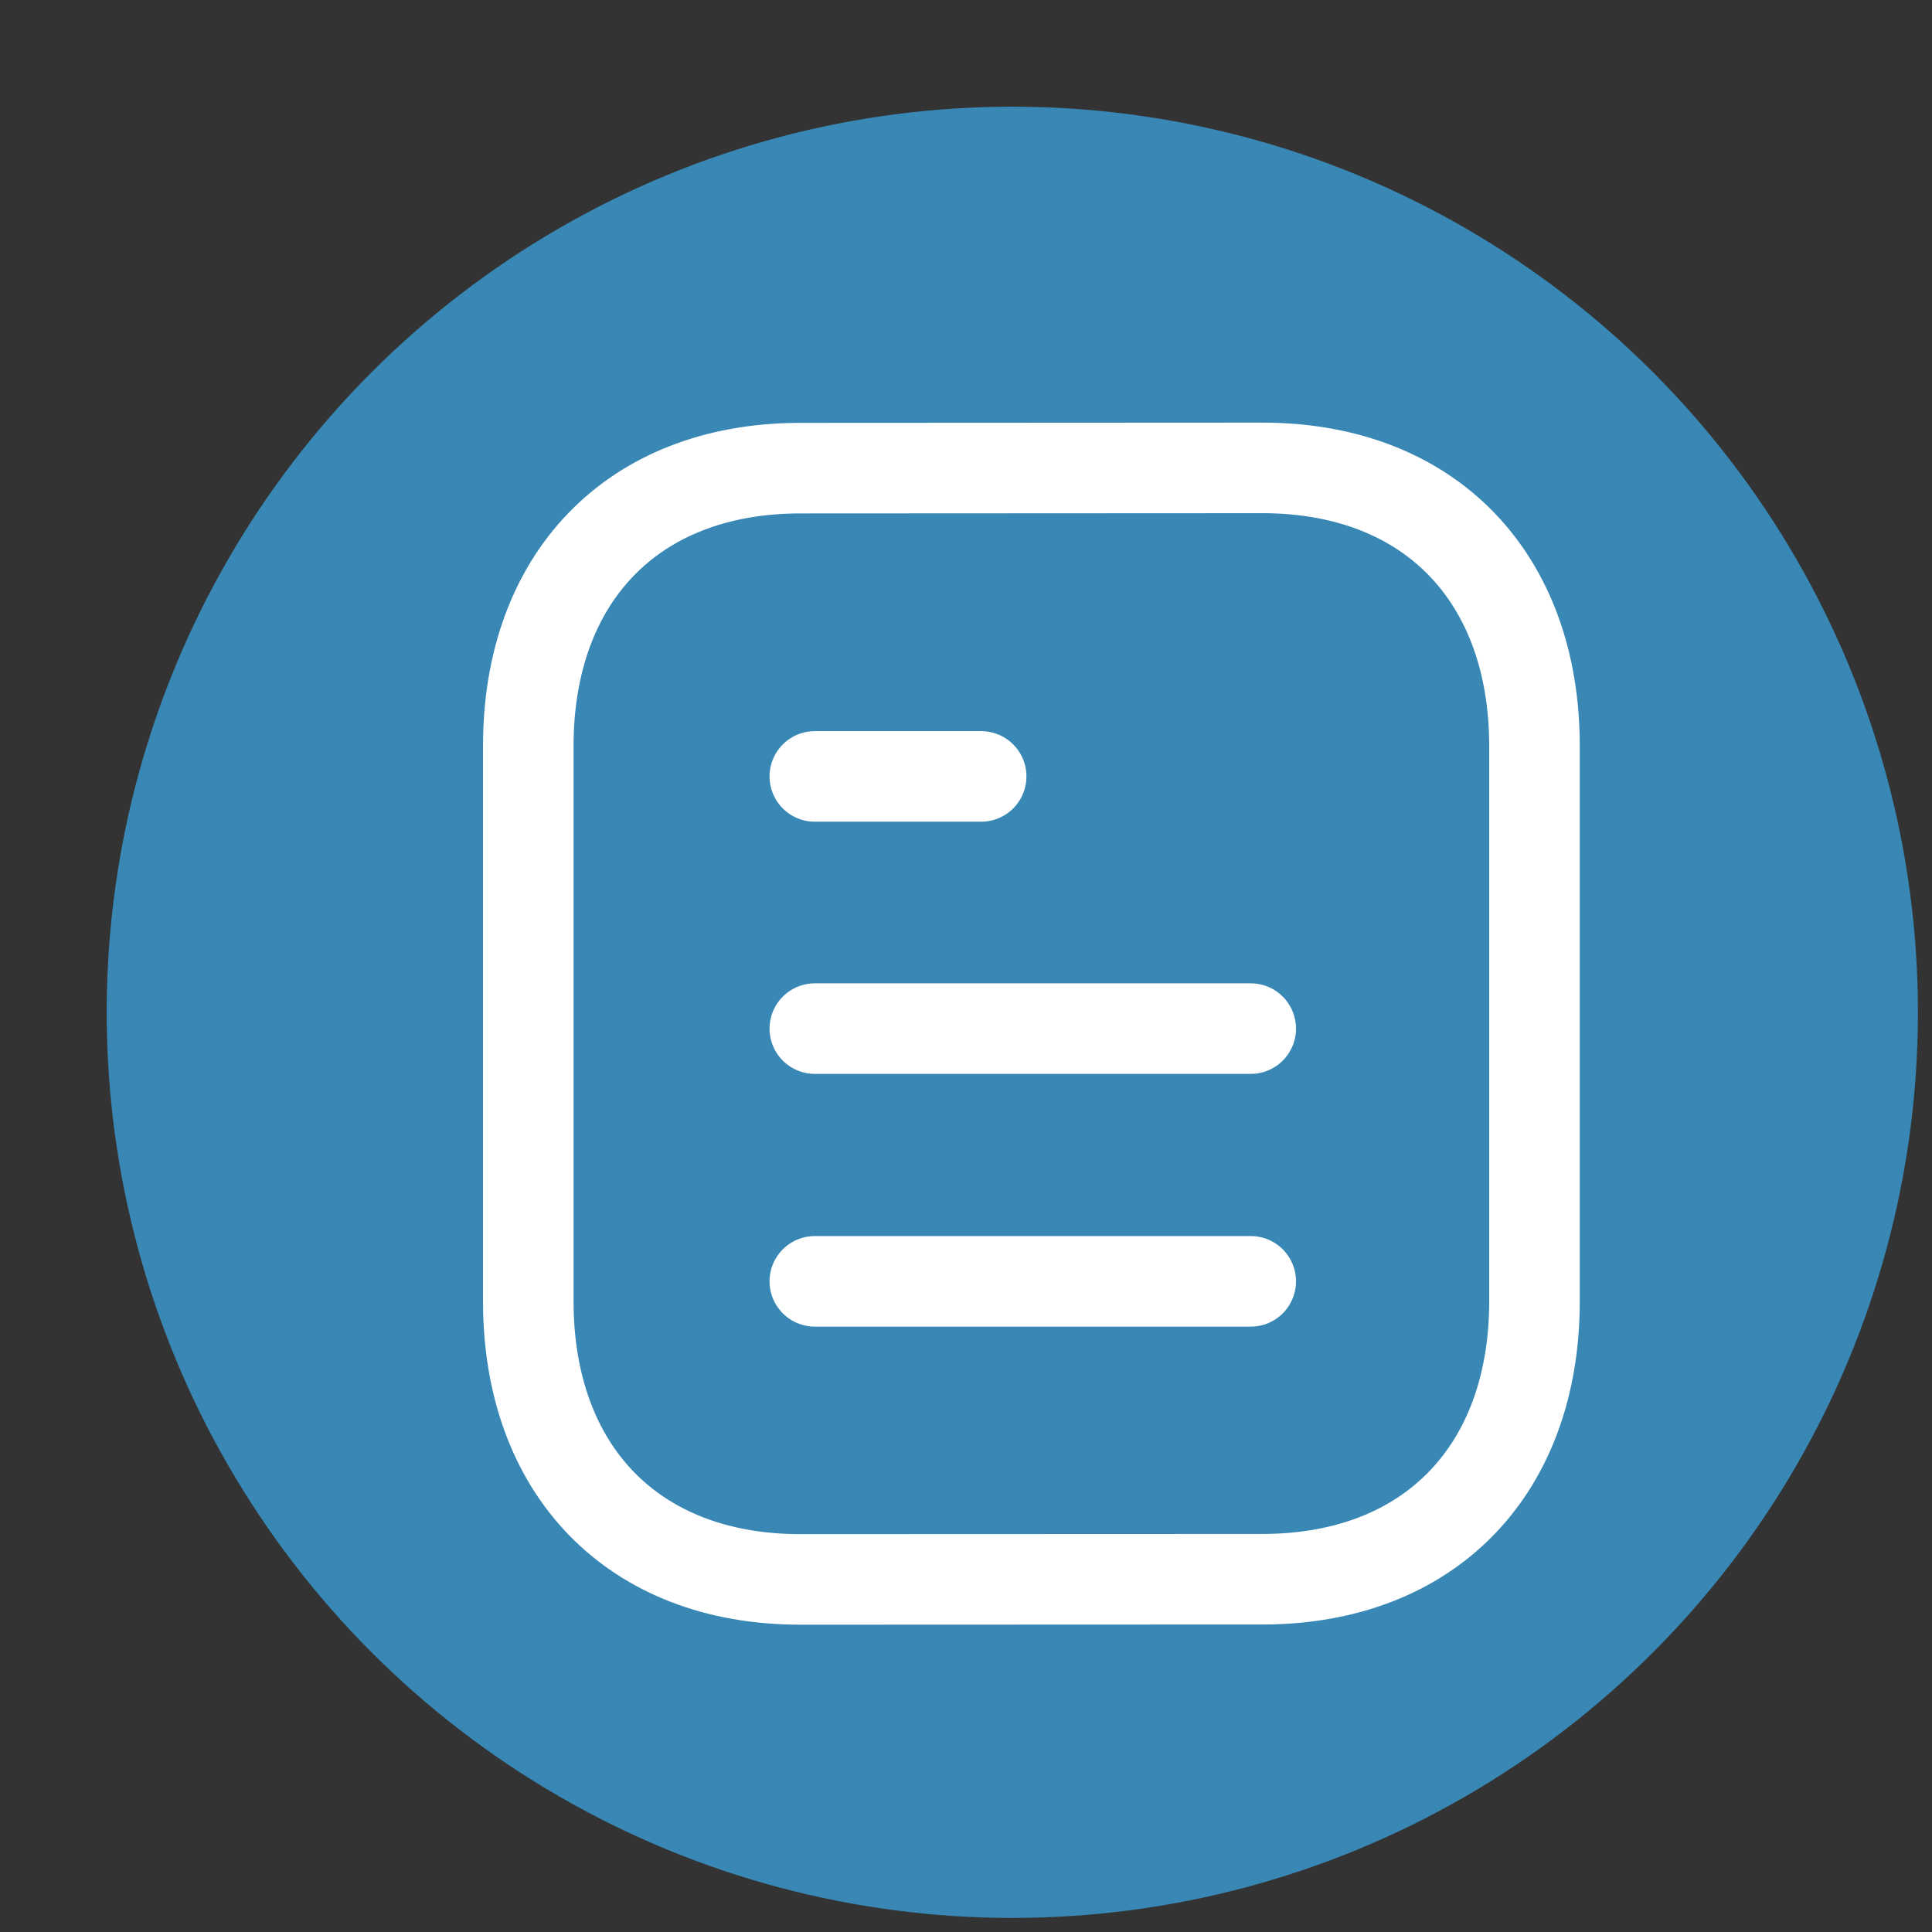 <svg width="35" height="35" viewBox="-5 -5 32 32" fill="none" xmlns="http://www.w3.org/2000/svg">
  <rect x="-5" y="-5" width="32" height="32" fill="#333333" stroke="none"/>
  <g id="Iconly/Light/Document">
    <g id="Document">
      <circle id="Ellipse_739" cx="11.767" cy="11.767" r="15" fill="#3887b4"
              stroke-linecap="round" stroke-linejoin="round"/>
      <path id="Stroke 1" d="M15.716 16.223H8.496" stroke="#fff" stroke-width="1.5" stroke-linecap="round"
            stroke-linejoin="round"/>
      <path id="Stroke 2" d="M15.716 12.037H8.496" stroke="#fff" stroke-width="1.5" stroke-linecap="round"
            stroke-linejoin="round"/>
      <path id="Stroke 3" d="M11.251 7.86H8.496" stroke="#fff" stroke-width="1.5" stroke-linecap="round"
            stroke-linejoin="round"/>
      <path id="Stroke 4" fill-rule="evenodd" clip-rule="evenodd"
            d="M15.909 2.75C15.909 2.75 8.231 2.754 8.219 2.754C5.459 2.771 3.75 4.587 3.75 7.357V16.553C3.75 19.337 5.472 21.16 8.256 21.16C8.256 21.16 15.932 21.157 15.945 21.157C18.706 21.14 20.416 19.323 20.416 16.553V7.357C20.416 4.573 18.692 2.75 15.909 2.75Z"
            stroke="#fff" stroke-width="1.5" stroke-linecap="round" stroke-linejoin="round"/>
    </g>
  </g>
</svg>
